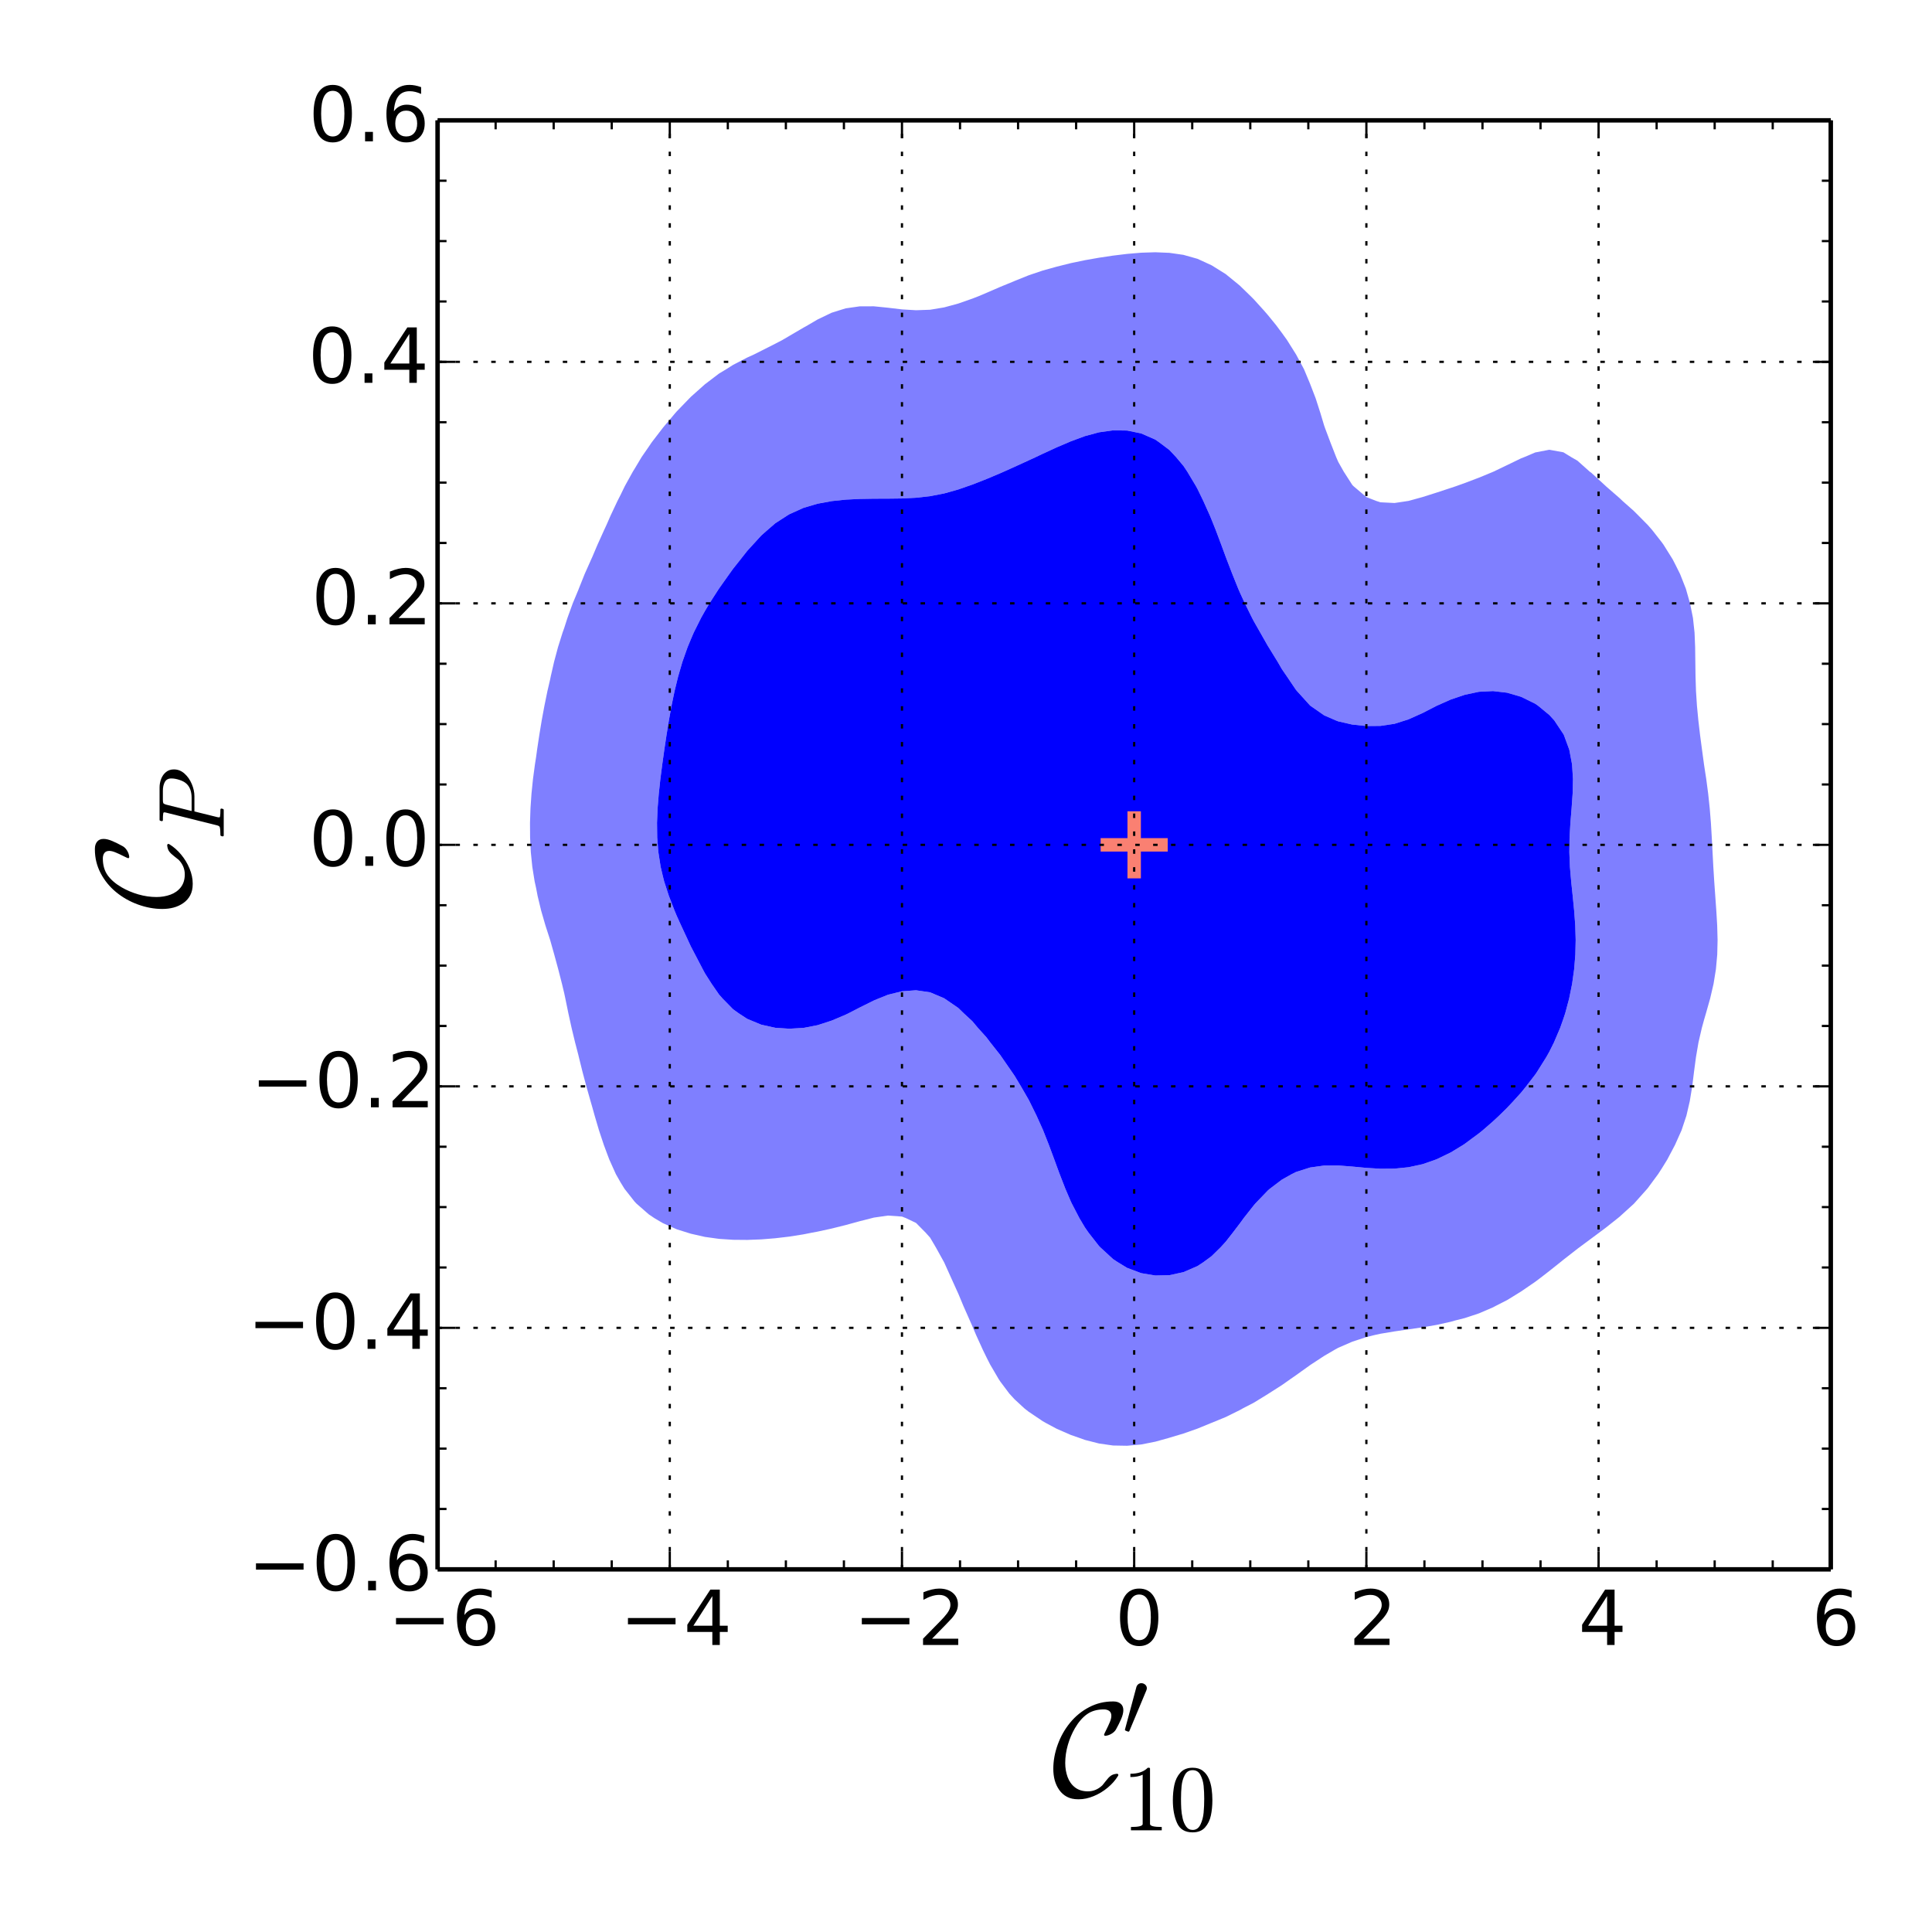 <?xml version="1.0" encoding="utf-8" standalone="no"?>
<!DOCTYPE svg PUBLIC "-//W3C//DTD SVG 1.1//EN"
  "http://www.w3.org/Graphics/SVG/1.1/DTD/svg11.dtd">
<!-- Created with matplotlib (http://matplotlib.org/) -->
<svg height="432pt" version="1.1" viewBox="0 0 432 432" width="432pt" xmlns="http://www.w3.org/2000/svg" xmlns:xlink="http://www.w3.org/1999/xlink">
 <defs>
  <style type="text/css">
*{stroke-linecap:butt;stroke-linejoin:round;}
  </style>
 </defs>
 <g id="figure_1">
  <g id="patch_1">
   <path d="
M0 432
L432 432
L432 0
L0 0
z
" style="fill:#ffffff;"/>
  </g>
  <g id="axes_1">
   <g id="patch_2">
    <path d="
M97.844 350.91
L409.365 350.91
L409.365 26.91
L97.844 26.91
z
" style="fill:#ffffff;"/>
   </g>
   <g id="PathCollection_1">
    <defs>
     <path d="
M97.844 -81.09
L100.991 -81.09
L104.137 -81.09
L107.284 -81.09
L110.431 -81.09
L113.577 -81.09
L116.724 -81.09
L119.871 -81.09
L123.017 -81.09
L126.164 -81.09
L129.311 -81.09
L132.458 -81.09
L135.604 -81.09
L138.751 -81.09
L141.898 -81.09
L145.044 -81.09
L148.191 -81.09
L151.338 -81.09
L154.484 -81.09
L157.631 -81.09
L160.778 -81.09
L163.924 -81.09
L167.071 -81.09
L170.218 -81.09
L173.364 -81.09
L176.511 -81.09
L179.658 -81.09
L182.804 -81.09
L185.951 -81.09
L189.098 -81.09
L192.244 -81.09
L195.391 -81.09
L198.538 -81.09
L201.684 -81.09
L204.831 -81.09
L207.978 -81.09
L211.124 -81.09
L214.271 -81.09
L217.418 -81.09
L220.564 -81.09
L223.711 -81.09
L226.858 -81.09
L230.004 -81.09
L233.151 -81.09
L236.298 -81.09
L239.444 -81.09
L242.591 -81.09
L245.738 -81.09
L248.885 -81.09
L252.031 -81.09
L255.178 -81.09
L258.325 -81.09
L261.471 -81.09
L264.618 -81.09
L267.765 -81.09
L270.911 -81.09
L274.058 -81.09
L277.205 -81.09
L280.351 -81.09
L283.498 -81.09
L286.645 -81.09
L289.791 -81.09
L292.938 -81.09
L296.085 -81.09
L299.231 -81.09
L302.378 -81.09
L305.525 -81.09
L308.671 -81.09
L311.818 -81.09
L314.965 -81.09
L318.111 -81.09
L321.258 -81.09
L324.405 -81.09
L327.551 -81.09
L330.698 -81.09
L333.845 -81.09
L336.991 -81.09
L340.138 -81.09
L343.285 -81.09
L346.431 -81.09
L349.578 -81.09
L352.725 -81.09
L355.872 -81.09
L359.018 -81.09
L362.165 -81.09
L365.312 -81.09
L368.458 -81.09
L371.605 -81.09
L374.752 -81.09
L377.898 -81.09
L381.045 -81.09
L384.192 -81.09
L387.338 -81.09
L390.485 -81.09
L393.632 -81.09
L396.778 -81.09
L399.925 -81.09
L403.072 -81.09
L406.218 -81.09
L409.365 -81.09
L409.365 -84.363
L409.365 -87.635
L409.365 -90.908
L409.365 -94.181
L409.365 -97.454
L409.365 -100.726
L409.365 -103.999
L409.365 -107.272
L409.365 -110.545
L409.365 -113.817
L409.365 -117.09
L409.365 -120.363
L409.365 -123.635
L409.365 -126.908
L409.365 -130.181
L409.365 -133.454
L409.365 -136.726
L409.365 -139.999
L409.365 -143.272
L409.365 -146.545
L409.365 -149.817
L409.365 -153.09
L409.365 -156.363
L409.365 -159.635
L409.365 -162.908
L409.365 -166.181
L409.365 -169.454
L409.365 -172.726
L409.365 -175.999
L409.365 -179.272
L409.365 -182.545
L409.365 -185.817
L409.365 -189.09
L409.365 -192.363
L409.365 -195.635
L409.365 -198.908
L409.365 -202.181
L409.365 -205.454
L409.365 -208.726
L409.365 -211.999
L409.365 -215.272
L409.365 -218.545
L409.365 -221.817
L409.365 -225.09
L409.365 -228.363
L409.365 -231.635
L409.365 -234.908
L409.365 -238.181
L409.365 -241.454
L409.365 -244.726
L409.365 -247.999
L409.365 -251.272
L409.365 -254.545
L409.365 -257.817
L409.365 -261.09
L409.365 -264.363
L409.365 -267.635
L409.365 -270.908
L409.365 -274.181
L409.365 -277.454
L409.365 -280.726
L409.365 -283.999
L409.365 -287.272
L409.365 -290.545
L409.365 -293.817
L409.365 -297.09
L409.365 -300.363
L409.365 -303.635
L409.365 -306.908
L409.365 -310.181
L409.365 -313.454
L409.365 -316.726
L409.365 -319.999
L409.365 -323.272
L409.365 -326.545
L409.365 -329.817
L409.365 -333.09
L409.365 -336.363
L409.365 -339.635
L409.365 -342.908
L409.365 -346.181
L409.365 -349.454
L409.365 -352.726
L409.365 -355.999
L409.365 -359.272
L409.365 -362.545
L409.365 -365.817
L409.365 -369.09
L409.365 -372.363
L409.365 -375.635
L409.365 -378.908
L409.365 -382.181
L409.365 -385.454
L409.365 -388.726
L409.365 -391.999
L409.365 -395.272
L409.365 -398.545
L409.365 -401.817
L409.365 -405.09
L406.218 -405.09
L403.072 -405.09
L399.925 -405.09
L396.778 -405.09
L393.632 -405.09
L390.485 -405.09
L387.338 -405.09
L384.192 -405.09
L381.045 -405.09
L377.898 -405.09
L374.752 -405.09
L371.605 -405.09
L368.458 -405.09
L365.312 -405.09
L362.165 -405.09
L359.018 -405.09
L355.872 -405.09
L352.725 -405.09
L349.578 -405.09
L346.431 -405.09
L343.285 -405.09
L340.138 -405.09
L336.991 -405.09
L333.845 -405.09
L330.698 -405.09
L327.551 -405.09
L324.405 -405.09
L321.258 -405.09
L318.111 -405.09
L314.965 -405.09
L311.818 -405.09
L308.671 -405.09
L305.525 -405.09
L302.378 -405.09
L299.231 -405.09
L296.085 -405.09
L292.938 -405.09
L289.791 -405.09
L286.645 -405.09
L283.498 -405.09
L280.351 -405.09
L277.205 -405.09
L274.058 -405.09
L270.911 -405.09
L267.765 -405.09
L264.618 -405.09
L261.471 -405.09
L258.325 -405.09
L255.178 -405.09
L252.031 -405.09
L248.885 -405.09
L245.738 -405.09
L242.591 -405.09
L239.444 -405.09
L236.298 -405.09
L233.151 -405.09
L230.004 -405.09
L226.858 -405.09
L223.711 -405.09
L220.564 -405.09
L217.418 -405.09
L214.271 -405.09
L211.124 -405.09
L207.978 -405.09
L204.831 -405.09
L201.684 -405.09
L198.538 -405.09
L195.391 -405.09
L192.244 -405.09
L189.098 -405.09
L185.951 -405.09
L182.804 -405.09
L179.658 -405.09
L176.511 -405.09
L173.364 -405.09
L170.218 -405.09
L167.071 -405.09
L163.924 -405.09
L160.778 -405.09
L157.631 -405.09
L154.484 -405.09
L151.338 -405.09
L148.191 -405.09
L145.044 -405.09
L141.898 -405.09
L138.751 -405.09
L135.604 -405.09
L132.458 -405.09
L129.311 -405.09
L126.164 -405.09
L123.017 -405.09
L119.871 -405.09
L116.724 -405.09
L113.577 -405.09
L110.431 -405.09
L107.284 -405.09
L104.137 -405.09
L100.991 -405.09
L97.844 -405.09
L97.844 -401.817
L97.844 -398.545
L97.844 -395.272
L97.844 -391.999
L97.844 -388.726
L97.844 -385.454
L97.844 -382.181
L97.844 -378.908
L97.844 -375.635
L97.844 -372.363
L97.844 -369.09
L97.844 -365.817
L97.844 -362.545
L97.844 -359.272
L97.844 -355.999
L97.844 -352.726
L97.844 -349.454
L97.844 -346.181
L97.844 -342.908
L97.844 -339.635
L97.844 -336.363
L97.844 -333.09
L97.844 -329.817
L97.844 -326.545
L97.844 -323.272
L97.844 -319.999
L97.844 -316.726
L97.844 -313.454
L97.844 -310.181
L97.844 -306.908
L97.844 -303.635
L97.844 -300.363
L97.844 -297.09
L97.844 -293.817
L97.844 -290.545
L97.844 -287.272
L97.844 -283.999
L97.844 -280.726
L97.844 -277.454
L97.844 -274.181
L97.844 -270.908
L97.844 -267.635
L97.844 -264.363
L97.844 -261.09
L97.844 -257.817
L97.844 -254.545
L97.844 -251.272
L97.844 -247.999
L97.844 -244.726
L97.844 -241.454
L97.844 -238.181
L97.844 -234.908
L97.844 -231.635
L97.844 -228.363
L97.844 -225.09
L97.844 -221.817
L97.844 -218.545
L97.844 -215.272
L97.844 -211.999
L97.844 -208.726
L97.844 -205.454
L97.844 -202.181
L97.844 -198.908
L97.844 -195.635
L97.844 -192.363
L97.844 -189.09
L97.844 -185.817
L97.844 -182.545
L97.844 -179.272
L97.844 -175.999
L97.844 -172.726
L97.844 -169.454
L97.844 -166.181
L97.844 -162.908
L97.844 -159.635
L97.844 -156.363
L97.844 -153.09
L97.844 -149.817
L97.844 -146.545
L97.844 -143.272
L97.844 -139.999
L97.844 -136.726
L97.844 -133.454
L97.844 -130.181
L97.844 -126.908
L97.844 -123.635
L97.844 -120.363
L97.844 -117.09
L97.844 -113.817
L97.844 -110.545
L97.844 -107.272
L97.844 -103.999
L97.844 -100.726
L97.844 -97.454
L97.844 -94.181
L97.844 -90.908
L97.844 -87.635
L97.844 -84.363
L97.844 -81.09
M242.591 -110.033
L241.166 -110.545
L239.444 -111.14
L236.298 -112.514
L233.864 -113.817
L233.151 -114.223
L230.004 -116.34
L229.049 -117.09
L226.858 -119.116
L225.709 -120.363
L223.711 -123.023
L223.303 -123.635
L221.39 -126.908
L220.564 -128.537
L219.764 -130.181
L218.273 -133.454
L217.418 -135.461
L216.862 -136.726
L215.415 -139.999
L214.271 -142.751
L214.03 -143.272
L212.552 -146.545
L211.124 -149.715
L211.067 -149.817
L209.254 -153.09
L207.978 -155.256
L206.989 -156.363
L204.831 -158.549
L202.548 -159.635
L201.684 -159.973
L198.538 -160.196
L195.391 -159.741
L194.987 -159.635
L192.244 -158.938
L189.098 -158.077
L185.951 -157.291
L182.804 -156.605
L181.504 -156.363
L179.658 -155.996
L176.511 -155.497
L173.364 -155.125
L170.218 -154.869
L167.071 -154.751
L163.924 -154.778
L160.778 -154.987
L157.631 -155.423
L154.484 -156.138
L153.761 -156.363
L151.338 -157.122
L148.191 -158.517
L146.305 -159.635
L145.044 -160.487
L142.278 -162.908
L141.898 -163.314
L139.641 -166.181
L138.751 -167.628
L137.714 -169.454
L136.241 -172.726
L135.604 -174.417
L135.016 -175.999
L133.93 -179.272
L132.964 -182.545
L132.458 -184.367
L132.038 -185.817
L131.113 -189.09
L130.241 -192.363
L129.431 -195.635
L129.311 -196.145
L128.593 -198.908
L127.804 -202.181
L127.083 -205.454
L126.413 -208.726
L126.164 -209.905
L125.663 -211.999
L124.824 -215.272
L123.936 -218.545
L123.017 -221.801
L123.012 -221.817
L121.955 -225.09
L121.008 -228.363
L120.218 -231.635
L119.871 -233.441
L119.548 -234.908
L119.024 -238.181
L118.691 -241.454
L118.53 -244.726
L118.509 -247.999
L118.617 -251.272
L118.843 -254.545
L119.177 -257.817
L119.616 -261.09
L119.871 -262.714
L120.094 -264.363
L120.588 -267.635
L121.126 -270.908
L121.733 -274.181
L122.401 -277.454
L123.017 -280.102
L123.142 -280.726
L123.89 -283.999
L124.765 -287.272
L125.792 -290.545
L126.164 -291.585
L126.879 -293.817
L128.067 -297.09
L129.311 -300.076
L129.421 -300.363
L130.727 -303.635
L132.186 -306.908
L132.458 -307.507
L133.592 -310.181
L135.071 -313.454
L135.604 -314.603
L136.533 -316.726
L138.076 -319.999
L138.751 -321.318
L139.696 -323.272
L141.508 -326.545
L141.898 -327.176
L143.478 -329.817
L145.044 -332.086
L145.725 -333.09
L148.191 -336.304
L148.237 -336.363
L150.992 -339.635
L151.338 -340.025
L154.126 -342.908
L154.484 -343.273
L157.631 -346.08
L157.766 -346.181
L160.778 -348.473
L162.404 -349.454
L163.924 -350.413
L167.071 -352.049
L168.566 -352.726
L170.218 -353.557
L173.364 -355.149
L174.987 -355.999
L176.511 -356.892
L179.658 -358.738
L180.614 -359.272
L182.804 -360.558
L185.951 -362.069
L187.461 -362.545
L189.098 -363.051
L192.244 -363.502
L195.391 -363.509
L198.538 -363.194
L201.684 -362.819
L204.831 -362.631
L207.978 -362.741
L211.124 -363.268
L214.271 -364.126
L217.418 -365.226
L218.921 -365.817
L220.564 -366.511
L223.711 -367.874
L226.679 -369.09
L226.858 -369.169
L230.004 -370.438
L233.151 -371.504
L236.245 -372.363
L236.298 -372.378
L239.444 -373.163
L242.591 -373.819
L245.738 -374.373
L248.885 -374.845
L252.031 -375.228
L255.178 -375.494
L258.325 -375.595
L261.471 -375.464
L264.618 -375.013
L267.765 -374.127
L270.911 -372.682
L271.424 -372.363
L274.058 -370.721
L276.064 -369.09
L277.205 -368.155
L279.607 -365.817
L280.351 -365.076
L282.642 -362.545
L283.498 -361.558
L285.357 -359.272
L286.645 -357.544
L287.76 -355.999
L289.791 -352.763
L289.814 -352.726
L291.571 -349.454
L292.937 -346.181
L292.938 -346.178
L294.194 -342.908
L295.246 -339.635
L296.085 -336.839
L296.251 -336.363
L297.479 -333.09
L298.759 -329.817
L299.231 -328.729
L300.463 -326.545
L302.378 -323.564
L302.668 -323.272
L305.525 -320.852
L307.7 -319.999
L308.671 -319.686
L311.818 -319.527
L314.965 -319.999
L314.965 -319.999
L318.111 -320.865
L321.258 -321.865
L324.405 -322.902
L325.52 -323.272
L327.551 -324.002
L330.698 -325.194
L333.845 -326.495
L333.961 -326.545
L336.991 -327.999
L340.138 -329.522
L340.903 -329.817
L343.285 -330.83
L346.431 -331.435
L349.578 -330.865
L351.281 -329.817
L352.725 -328.986
L355.457 -326.545
L355.872 -326.239
L359.018 -323.347
L359.091 -323.272
L362.165 -320.599
L362.789 -319.999
L365.312 -317.765
L366.352 -316.726
L368.458 -314.598
L369.456 -313.454
L371.605 -310.709
L371.981 -310.181
L374.025 -306.908
L374.752 -305.488
L375.674 -303.635
L376.964 -300.363
L377.892 -297.09
L377.898 -297.06
L378.551 -293.817
L378.906 -290.545
L379.039 -287.272
L379.08 -283.999
L379.124 -280.726
L379.23 -277.454
L379.443 -274.181
L379.757 -270.908
L380.141 -267.635
L380.574 -264.363
L381.019 -261.09
L381.045 -260.893
L381.519 -257.817
L381.951 -254.545
L382.297 -251.272
L382.562 -247.999
L382.758 -244.726
L382.931 -241.454
L383.103 -238.181
L383.306 -234.908
L383.539 -231.635
L383.771 -228.363
L383.967 -225.09
L384.056 -221.817
L383.978 -218.545
L383.683 -215.272
L383.152 -211.999
L382.391 -208.726
L381.466 -205.454
L381.045 -204.01
L380.541 -202.181
L379.784 -198.908
L379.224 -195.635
L378.79 -192.363
L378.385 -189.09
L377.898 -186.146
L377.847 -185.817
L377.09 -182.545
L376 -179.272
L374.752 -176.479
L374.537 -175.999
L372.809 -172.726
L371.605 -170.771
L370.751 -169.454
L368.458 -166.35
L368.323 -166.181
L365.401 -162.908
L365.312 -162.815
L362.165 -159.958
L361.772 -159.635
L359.018 -157.454
L357.559 -156.363
L355.872 -155.105
L353.149 -153.09
L352.725 -152.771
L349.578 -150.315
L348.963 -149.817
L346.431 -147.8
L344.812 -146.545
L343.285 -145.39
L340.197 -143.272
L340.138 -143.232
L336.991 -141.295
L334.445 -139.999
L333.845 -139.68
L330.698 -138.328
L327.551 -137.284
L325.344 -136.726
L324.405 -136.457
L321.258 -135.755
L318.111 -135.211
L314.965 -134.754
L311.818 -134.293
L308.671 -133.77
L307.243 -133.454
L305.525 -133.031
L302.378 -131.995
L299.231 -130.63
L298.419 -130.181
L296.085 -128.818
L293.168 -126.908
L292.938 -126.752
L289.791 -124.498
L288.545 -123.635
L286.645 -122.294
L283.618 -120.363
L283.498 -120.283
L280.351 -118.352
L277.909 -117.09
L277.205 -116.693
L274.058 -115.139
L270.911 -113.848
L270.826 -113.817
L267.765 -112.56
L264.618 -111.456
L261.574 -110.545
L261.471 -110.509
L258.325 -109.633
L255.178 -109.012
L252.031 -108.726
L248.885 -108.781
L245.738 -109.231
L242.591 -110.033" id="C0_0_f05e901096"/>
    </defs>
    <g clip-path="url(#p6105b2105a)">
     <use style="fill:#ffffff;" x="0.0" xlink:href="#C0_0_f05e901096" y="432.0"/>
    </g>
   </g>
   <g id="PathCollection_2">
    <defs>
     <path d="
M242.591 -110.033
L245.738 -109.231
L248.885 -108.781
L252.031 -108.726
L255.178 -109.012
L258.325 -109.633
L261.471 -110.509
L261.574 -110.545
L264.618 -111.456
L267.765 -112.56
L270.826 -113.817
L270.911 -113.848
L274.058 -115.139
L277.205 -116.693
L277.909 -117.09
L280.351 -118.352
L283.498 -120.283
L283.618 -120.363
L286.645 -122.294
L288.545 -123.635
L289.791 -124.498
L292.938 -126.752
L293.168 -126.908
L296.085 -128.818
L298.419 -130.181
L299.231 -130.63
L302.378 -131.995
L305.525 -133.031
L307.243 -133.454
L308.671 -133.77
L311.818 -134.293
L314.965 -134.754
L318.111 -135.211
L321.258 -135.755
L324.405 -136.457
L325.344 -136.726
L327.551 -137.284
L330.698 -138.328
L333.845 -139.68
L334.445 -139.999
L336.991 -141.295
L340.138 -143.232
L340.197 -143.272
L343.285 -145.39
L344.812 -146.545
L346.431 -147.8
L348.963 -149.817
L349.578 -150.315
L352.725 -152.771
L353.149 -153.09
L355.872 -155.105
L357.559 -156.363
L359.018 -157.454
L361.772 -159.635
L362.165 -159.958
L365.312 -162.815
L365.401 -162.908
L368.323 -166.181
L368.458 -166.35
L370.751 -169.454
L371.605 -170.771
L372.809 -172.726
L374.537 -175.999
L374.752 -176.479
L376 -179.272
L377.09 -182.545
L377.847 -185.817
L377.898 -186.146
L378.385 -189.09
L378.79 -192.363
L379.224 -195.635
L379.784 -198.908
L380.541 -202.181
L381.045 -204.01
L381.466 -205.454
L382.391 -208.726
L383.152 -211.999
L383.683 -215.272
L383.978 -218.545
L384.056 -221.817
L383.967 -225.09
L383.771 -228.363
L383.539 -231.635
L383.306 -234.908
L383.103 -238.181
L382.931 -241.454
L382.758 -244.726
L382.562 -247.999
L382.297 -251.272
L381.951 -254.545
L381.519 -257.817
L381.045 -260.893
L381.019 -261.09
L380.574 -264.363
L380.141 -267.635
L379.757 -270.908
L379.443 -274.181
L379.23 -277.454
L379.124 -280.726
L379.08 -283.999
L379.039 -287.272
L378.906 -290.545
L378.551 -293.817
L377.898 -297.06
L377.892 -297.09
L376.964 -300.363
L375.674 -303.635
L374.752 -305.488
L374.025 -306.908
L371.981 -310.181
L371.605 -310.709
L369.456 -313.454
L368.458 -314.598
L366.352 -316.726
L365.312 -317.765
L362.789 -319.999
L362.165 -320.599
L359.091 -323.272
L359.018 -323.347
L355.872 -326.239
L355.457 -326.545
L352.725 -328.986
L351.281 -329.817
L349.578 -330.865
L346.431 -331.435
L343.285 -330.83
L340.903 -329.817
L340.138 -329.522
L336.991 -327.999
L333.961 -326.545
L333.845 -326.495
L330.698 -325.194
L327.551 -324.002
L325.52 -323.272
L324.405 -322.902
L321.258 -321.865
L318.111 -320.865
L314.965 -319.999
L314.965 -319.999
L311.818 -319.527
L308.671 -319.686
L307.7 -319.999
L305.525 -320.852
L302.668 -323.272
L302.378 -323.564
L300.463 -326.545
L299.231 -328.729
L298.759 -329.817
L297.479 -333.09
L296.251 -336.363
L296.085 -336.839
L295.246 -339.635
L294.194 -342.908
L292.938 -346.178
L292.937 -346.181
L291.571 -349.454
L289.814 -352.726
L289.791 -352.763
L287.76 -355.999
L286.645 -357.544
L285.357 -359.272
L283.498 -361.558
L282.642 -362.545
L280.351 -365.076
L279.607 -365.817
L277.205 -368.155
L276.064 -369.09
L274.058 -370.721
L271.424 -372.363
L270.911 -372.682
L267.765 -374.127
L264.618 -375.013
L261.471 -375.464
L258.325 -375.595
L255.178 -375.494
L252.031 -375.228
L248.885 -374.845
L245.738 -374.373
L242.591 -373.819
L239.444 -373.163
L236.298 -372.378
L236.245 -372.363
L233.151 -371.504
L230.004 -370.438
L226.858 -369.169
L226.679 -369.09
L223.711 -367.874
L220.564 -366.511
L218.921 -365.817
L217.418 -365.226
L214.271 -364.126
L211.124 -363.268
L207.978 -362.741
L204.831 -362.631
L201.684 -362.819
L198.538 -363.194
L195.391 -363.509
L192.244 -363.502
L189.098 -363.051
L187.461 -362.545
L185.951 -362.069
L182.804 -360.558
L180.614 -359.272
L179.658 -358.738
L176.511 -356.892
L174.987 -355.999
L173.364 -355.149
L170.218 -353.557
L168.566 -352.726
L167.071 -352.049
L163.924 -350.413
L162.404 -349.454
L160.778 -348.473
L157.766 -346.181
L157.631 -346.08
L154.484 -343.273
L154.126 -342.908
L151.338 -340.025
L150.992 -339.635
L148.237 -336.363
L148.191 -336.304
L145.725 -333.09
L145.044 -332.086
L143.478 -329.817
L141.898 -327.176
L141.508 -326.545
L139.696 -323.272
L138.751 -321.318
L138.076 -319.999
L136.533 -316.726
L135.604 -314.603
L135.071 -313.454
L133.592 -310.181
L132.458 -307.507
L132.186 -306.908
L130.727 -303.635
L129.421 -300.363
L129.311 -300.076
L128.067 -297.09
L126.879 -293.817
L126.164 -291.585
L125.792 -290.545
L124.765 -287.272
L123.89 -283.999
L123.142 -280.726
L123.017 -280.102
L122.401 -277.454
L121.733 -274.181
L121.126 -270.908
L120.588 -267.635
L120.094 -264.363
L119.871 -262.714
L119.616 -261.09
L119.177 -257.817
L118.843 -254.545
L118.617 -251.272
L118.509 -247.999
L118.53 -244.726
L118.691 -241.454
L119.024 -238.181
L119.548 -234.908
L119.871 -233.441
L120.218 -231.635
L121.008 -228.363
L121.955 -225.09
L123.012 -221.817
L123.017 -221.801
L123.936 -218.545
L124.824 -215.272
L125.663 -211.999
L126.164 -209.905
L126.413 -208.726
L127.083 -205.454
L127.804 -202.181
L128.593 -198.908
L129.311 -196.145
L129.431 -195.635
L130.241 -192.363
L131.113 -189.09
L132.038 -185.817
L132.458 -184.367
L132.964 -182.545
L133.93 -179.272
L135.016 -175.999
L135.604 -174.417
L136.241 -172.726
L137.714 -169.454
L138.751 -167.628
L139.641 -166.181
L141.898 -163.314
L142.278 -162.908
L145.044 -160.487
L146.305 -159.635
L148.191 -158.517
L151.338 -157.122
L153.761 -156.363
L154.484 -156.138
L157.631 -155.423
L160.778 -154.987
L163.924 -154.778
L167.071 -154.751
L170.218 -154.869
L173.364 -155.125
L176.511 -155.497
L179.658 -155.996
L181.504 -156.363
L182.804 -156.605
L185.951 -157.291
L189.098 -158.077
L192.244 -158.938
L194.987 -159.635
L195.391 -159.741
L198.538 -160.196
L201.684 -159.973
L202.548 -159.635
L204.831 -158.549
L206.989 -156.363
L207.978 -155.256
L209.254 -153.09
L211.067 -149.817
L211.124 -149.715
L212.552 -146.545
L214.03 -143.272
L214.271 -142.751
L215.415 -139.999
L216.862 -136.726
L217.418 -135.461
L218.273 -133.454
L219.764 -130.181
L220.564 -128.537
L221.39 -126.908
L223.303 -123.635
L223.711 -123.023
L225.709 -120.363
L226.858 -119.116
L229.049 -117.09
L230.004 -116.34
L233.151 -114.223
L233.864 -113.817
L236.298 -112.514
L239.444 -111.14
L241.166 -110.545
L242.591 -110.033
M252.031 -148.498
L249.865 -149.817
L248.885 -150.467
L246.036 -153.09
L245.738 -153.394
L243.413 -156.363
L242.591 -157.546
L241.349 -159.635
L239.651 -162.908
L239.444 -163.345
L238.224 -166.181
L236.952 -169.454
L236.298 -171.221
L235.749 -172.726
L234.532 -175.999
L233.24 -179.272
L233.151 -179.481
L231.771 -182.545
L230.16 -185.817
L230.004 -186.114
L228.289 -189.09
L226.858 -191.464
L226.241 -192.363
L223.977 -195.635
L223.711 -196.03
L221.436 -198.908
L220.564 -200.067
L218.653 -202.181
L217.418 -203.657
L215.471 -205.454
L214.271 -206.624
L211.2 -208.726
L211.124 -208.781
L207.978 -210.114
L204.831 -210.572
L201.684 -210.349
L198.538 -209.565
L196.453 -208.726
L195.391 -208.286
L192.244 -206.724
L189.777 -205.454
L189.098 -205.122
L185.951 -203.788
L182.804 -202.767
L179.768 -202.181
L179.658 -202.162
L176.511 -201.978
L173.364 -202.181
L173.364 -202.181
L170.218 -202.881
L167.071 -204.187
L165.133 -205.454
L163.924 -206.328
L161.575 -208.726
L160.778 -209.629
L159.138 -211.999
L157.631 -214.365
L157.146 -215.272
L155.437 -218.545
L154.484 -220.367
L153.813 -221.817
L152.289 -225.09
L151.338 -227.183
L150.844 -228.363
L149.577 -231.635
L148.512 -234.908
L148.191 -236.192
L147.723 -238.181
L147.214 -241.454
L146.953 -244.726
L146.911 -247.999
L147.043 -251.272
L147.31 -254.545
L147.662 -257.817
L148.084 -261.09
L148.191 -261.831
L148.543 -264.363
L149.036 -267.635
L149.565 -270.908
L150.154 -274.181
L150.833 -277.454
L151.338 -279.518
L151.633 -280.726
L152.586 -283.999
L153.741 -287.272
L154.484 -289.059
L155.119 -290.545
L156.753 -293.817
L157.631 -295.378
L158.643 -297.09
L160.752 -300.363
L160.778 -300.401
L163.072 -303.635
L163.924 -304.822
L165.58 -306.908
L167.071 -308.806
L168.326 -310.181
L170.218 -312.253
L171.574 -313.454
L173.364 -314.999
L176.035 -316.726
L176.511 -317.018
L179.658 -318.437
L182.804 -319.367
L185.951 -319.945
L186.433 -319.999
L189.098 -320.279
L192.244 -320.435
L195.391 -320.489
L198.538 -320.498
L201.684 -320.538
L204.831 -320.701
L207.978 -321.057
L211.124 -321.664
L214.271 -322.548
L216.341 -323.272
L217.418 -323.643
L220.564 -324.879
L223.711 -326.205
L224.479 -326.545
L226.858 -327.613
L230.004 -329.054
L231.658 -329.817
L233.151 -330.524
L236.298 -331.976
L238.917 -333.09
L239.444 -333.318
L242.591 -334.483
L245.738 -335.332
L248.885 -335.771
L252.031 -335.728
L255.178 -335.083
L258.325 -333.706
L259.209 -333.09
L261.471 -331.382
L262.945 -329.817
L264.618 -327.821
L265.474 -326.545
L267.434 -323.272
L267.765 -322.664
L269.058 -319.999
L270.528 -316.726
L270.911 -315.802
L271.851 -313.454
L273.081 -310.181
L274.058 -307.531
L274.292 -306.908
L275.554 -303.635
L276.871 -300.363
L277.205 -299.59
L278.354 -297.09
L279.971 -293.817
L280.351 -293.092
L281.801 -290.545
L283.498 -287.559
L283.681 -287.272
L285.694 -283.999
L286.645 -282.361
L287.765 -280.726
L289.791 -277.729
L290.03 -277.454
L292.938 -274.242
L293.017 -274.181
L296.085 -272.043
L298.7 -270.908
L299.231 -270.703
L302.378 -269.984
L305.525 -269.658
L308.671 -269.686
L311.818 -270.156
L314.19 -270.908
L314.965 -271.158
L318.111 -272.569
L321.243 -274.181
L321.258 -274.188
L324.405 -275.585
L327.551 -276.651
L330.698 -277.315
L333.464 -277.454
L333.845 -277.472
L334.008 -277.454
L336.991 -277.106
L340.138 -276.186
L343.285 -274.636
L343.937 -274.181
L346.431 -272.129
L347.545 -270.908
L349.578 -267.847
L349.692 -267.635
L350.895 -264.363
L351.513 -261.09
L351.721 -257.817
L351.643 -254.545
L351.413 -251.272
L351.146 -247.999
L350.956 -244.726
L350.91 -241.454
L351.038 -238.181
L351.317 -234.908
L351.66 -231.635
L351.984 -228.363
L352.228 -225.09
L352.325 -221.817
L352.249 -218.545
L351.982 -215.272
L351.526 -211.999
L350.865 -208.726
L349.99 -205.454
L349.578 -204.213
L348.862 -202.181
L347.468 -198.908
L346.431 -196.83
L345.759 -195.635
L343.707 -192.363
L343.285 -191.737
L341.248 -189.09
L340.138 -187.717
L338.421 -185.817
L336.991 -184.297
L335.21 -182.545
L333.845 -181.274
L331.546 -179.272
L330.698 -178.589
L327.551 -176.26
L327.167 -175.999
L324.405 -174.318
L321.258 -172.799
L321.069 -172.726
L318.111 -171.69
L314.965 -171.007
L311.818 -170.69
L308.671 -170.665
L305.525 -170.859
L302.378 -171.154
L299.231 -171.399
L296.085 -171.381
L292.938 -170.943
L289.791 -169.943
L288.816 -169.454
L286.645 -168.239
L283.923 -166.181
L283.498 -165.809
L280.704 -162.908
L280.351 -162.486
L278.101 -159.635
L277.205 -158.409
L275.645 -156.363
L274.058 -154.336
L272.917 -153.09
L270.911 -151.122
L269.143 -149.817
L267.765 -148.908
L264.618 -147.544
L261.471 -146.862
L258.325 -146.795
L255.178 -147.32
L252.031 -148.498" id="C1_0_9a8ae18200"/>
    </defs>
    <g clip-path="url(#p6105b2105a)">
     <use style="fill:#0000ff;fill-opacity:0.5;" x="0.0" xlink:href="#C1_0_9a8ae18200" y="432.0"/>
    </g>
   </g>
   <g id="PathCollection_3">
    <defs>
     <path d="
M252.031 -148.498
L255.178 -147.32
L258.325 -146.795
L261.471 -146.862
L264.618 -147.544
L267.765 -148.908
L269.143 -149.817
L270.911 -151.122
L272.917 -153.09
L274.058 -154.336
L275.645 -156.363
L277.205 -158.409
L278.101 -159.635
L280.351 -162.486
L280.704 -162.908
L283.498 -165.809
L283.923 -166.181
L286.645 -168.239
L288.816 -169.454
L289.791 -169.943
L292.938 -170.943
L296.085 -171.381
L299.231 -171.399
L302.378 -171.154
L305.525 -170.859
L308.671 -170.665
L311.818 -170.69
L314.965 -171.007
L318.111 -171.69
L321.069 -172.726
L321.258 -172.799
L324.405 -174.318
L327.167 -175.999
L327.551 -176.26
L330.698 -178.589
L331.546 -179.272
L333.845 -181.274
L335.21 -182.545
L336.991 -184.297
L338.421 -185.817
L340.138 -187.717
L341.248 -189.09
L343.285 -191.737
L343.707 -192.363
L345.759 -195.635
L346.431 -196.83
L347.468 -198.908
L348.862 -202.181
L349.578 -204.213
L349.99 -205.454
L350.865 -208.726
L351.526 -211.999
L351.982 -215.272
L352.249 -218.545
L352.325 -221.817
L352.228 -225.09
L351.984 -228.363
L351.66 -231.635
L351.317 -234.908
L351.038 -238.181
L350.91 -241.454
L350.956 -244.726
L351.146 -247.999
L351.413 -251.272
L351.643 -254.545
L351.721 -257.817
L351.513 -261.09
L350.895 -264.363
L349.692 -267.635
L349.578 -267.847
L347.545 -270.908
L346.431 -272.129
L343.937 -274.181
L343.285 -274.636
L340.138 -276.186
L336.991 -277.106
L334.008 -277.454
L333.845 -277.472
L333.464 -277.454
L330.698 -277.315
L327.551 -276.651
L324.405 -275.585
L321.258 -274.188
L321.243 -274.181
L318.111 -272.569
L314.965 -271.158
L314.19 -270.908
L311.818 -270.156
L308.671 -269.686
L305.525 -269.658
L302.378 -269.984
L299.231 -270.703
L298.7 -270.908
L296.085 -272.043
L293.017 -274.181
L292.938 -274.242
L290.03 -277.454
L289.791 -277.729
L287.765 -280.726
L286.645 -282.361
L285.694 -283.999
L283.681 -287.272
L283.498 -287.559
L281.801 -290.545
L280.351 -293.092
L279.971 -293.817
L278.354 -297.09
L277.205 -299.59
L276.871 -300.363
L275.554 -303.635
L274.292 -306.908
L274.058 -307.531
L273.081 -310.181
L271.851 -313.454
L270.911 -315.802
L270.528 -316.726
L269.058 -319.999
L267.765 -322.664
L267.434 -323.272
L265.474 -326.545
L264.618 -327.821
L262.945 -329.817
L261.471 -331.382
L259.209 -333.09
L258.325 -333.706
L255.178 -335.083
L252.031 -335.728
L248.885 -335.771
L245.738 -335.332
L242.591 -334.483
L239.444 -333.318
L238.917 -333.09
L236.298 -331.976
L233.151 -330.524
L231.658 -329.817
L230.004 -329.054
L226.858 -327.613
L224.479 -326.545
L223.711 -326.205
L220.564 -324.879
L217.418 -323.643
L216.341 -323.272
L214.271 -322.548
L211.124 -321.664
L207.978 -321.057
L204.831 -320.701
L201.684 -320.538
L198.538 -320.498
L195.391 -320.489
L192.244 -320.435
L189.098 -320.279
L186.433 -319.999
L185.951 -319.945
L182.804 -319.367
L179.658 -318.437
L176.511 -317.018
L176.035 -316.726
L173.364 -314.999
L171.574 -313.454
L170.218 -312.253
L168.326 -310.181
L167.071 -308.806
L165.58 -306.908
L163.924 -304.822
L163.072 -303.635
L160.778 -300.401
L160.752 -300.363
L158.643 -297.09
L157.631 -295.378
L156.753 -293.817
L155.119 -290.545
L154.484 -289.059
L153.741 -287.272
L152.586 -283.999
L151.633 -280.726
L151.338 -279.518
L150.833 -277.454
L150.154 -274.181
L149.565 -270.908
L149.036 -267.635
L148.543 -264.363
L148.191 -261.831
L148.084 -261.09
L147.662 -257.817
L147.31 -254.545
L147.043 -251.272
L146.911 -247.999
L146.953 -244.726
L147.214 -241.454
L147.723 -238.181
L148.191 -236.192
L148.512 -234.908
L149.577 -231.635
L150.844 -228.363
L151.338 -227.183
L152.289 -225.09
L153.813 -221.817
L154.484 -220.367
L155.437 -218.545
L157.146 -215.272
L157.631 -214.365
L159.138 -211.999
L160.778 -209.629
L161.575 -208.726
L163.924 -206.328
L165.133 -205.454
L167.071 -204.187
L170.218 -202.881
L173.364 -202.181
L173.364 -202.181
L176.511 -201.978
L179.658 -202.162
L179.768 -202.181
L182.804 -202.767
L185.951 -203.788
L189.098 -205.122
L189.777 -205.454
L192.244 -206.724
L195.391 -208.286
L196.453 -208.726
L198.538 -209.565
L201.684 -210.349
L204.831 -210.572
L207.978 -210.114
L211.124 -208.781
L211.2 -208.726
L214.271 -206.624
L215.471 -205.454
L217.418 -203.657
L218.653 -202.181
L220.564 -200.067
L221.436 -198.908
L223.711 -196.03
L223.977 -195.635
L226.241 -192.363
L226.858 -191.464
L228.289 -189.09
L230.004 -186.114
L230.16 -185.817
L231.771 -182.545
L233.151 -179.481
L233.24 -179.272
L234.532 -175.999
L235.749 -172.726
L236.298 -171.221
L236.952 -169.454
L238.224 -166.181
L239.444 -163.345
L239.651 -162.908
L241.349 -159.635
L242.591 -157.546
L243.413 -156.363
L245.738 -153.394
L246.036 -153.09
L248.885 -150.467
L249.865 -149.817
L252.031 -148.498" id="C2_0_d8fa2f4ec3"/>
    </defs>
    <g clip-path="url(#p6105b2105a)">
     <use style="fill:#0000ff;" x="0.0" xlink:href="#C2_0_d8fa2f4ec3" y="432.0"/>
    </g>
   </g>
   <g id="line2d_1">
    <path clip-path="url(#p6105b2105a)" d="
M253.605 188.91" style="fill:none;stroke:#fa8072;stroke-linecap:square;"/>
    <defs>
     <path d="
M-7.5 0
L7.5 0
M0 7.5
L0 -7.5" id="m415119b0dc" style="stroke:#fa8072;stroke-width:3;"/>
    </defs>
    <g clip-path="url(#p6105b2105a)">
     <use style="fill:#fa8072;stroke:#fa8072;stroke-width:3;" x="253.605" xlink:href="#m415119b0dc" y="188.91"/>
    </g>
   </g>
   <g id="matplotlib.axis_1">
    <g id="xtick_1">
     <g id="line2d_2">
      <path clip-path="url(#p6105b2105a)" d="
M97.844 350.91
L97.844 26.91" style="fill:none;stroke:#000000;stroke-dasharray:1,3;stroke-dashoffset:0.0;stroke-width:0.5;"/>
     </g>
     <g id="line2d_3">
      <defs>
       <path d="
M0 0
L0 -4" id="m93b0483c22" style="stroke:#000000;stroke-width:0.5;"/>
      </defs>
      <g>
       <use style="stroke:#000000;stroke-width:0.5;" x="97.844" xlink:href="#m93b0483c22" y="350.91"/>
      </g>
     </g>
     <g id="line2d_4">
      <defs>
       <path d="
M0 0
L0 4" id="m741efc42ff" style="stroke:#000000;stroke-width:0.5;"/>
      </defs>
      <g>
       <use style="stroke:#000000;stroke-width:0.5;" x="97.844" xlink:href="#m741efc42ff" y="26.91"/>
      </g>
     </g>
     <g id="text_1">
      <!-- −6 -->
      <defs>
       <path d="
M33.016 40.375
Q26.375 40.375 22.484 35.828
Q18.609 31.297 18.609 23.391
Q18.609 15.531 22.484 10.953
Q26.375 6.391 33.016 6.391
Q39.656 6.391 43.531 10.953
Q47.406 15.531 47.406 23.391
Q47.406 31.297 43.531 35.828
Q39.656 40.375 33.016 40.375
M52.594 71.297
L52.594 62.312
Q48.875 64.062 45.094 64.984
Q41.312 65.922 37.594 65.922
Q27.828 65.922 22.672 59.328
Q17.531 52.734 16.797 39.406
Q19.672 43.656 24.016 45.922
Q28.375 48.188 33.594 48.188
Q44.578 48.188 50.953 41.516
Q57.328 34.859 57.328 23.391
Q57.328 12.156 50.688 5.359
Q44.047 -1.422 33.016 -1.422
Q20.359 -1.422 13.672 8.266
Q6.984 17.969 6.984 36.375
Q6.984 53.656 15.188 63.938
Q23.391 74.219 37.203 74.219
Q40.922 74.219 44.703 73.484
Q48.484 72.75 52.594 71.297" id="DejaVuSans-36"/>
       <path d="
M10.594 35.5
L73.188 35.5
L73.188 27.203
L10.594 27.203
z
" id="DejaVuSans-2212"/>
      </defs>
      <g transform="translate(86.749 367.827)scale(0.17 -0.17)">
       <use xlink:href="#DejaVuSans-2212"/>
       <use x="83.789" xlink:href="#DejaVuSans-36"/>
      </g>
     </g>
    </g>
    <g id="xtick_2">
     <g id="line2d_5">
      <path clip-path="url(#p6105b2105a)" d="
M149.764 350.91
L149.764 26.91" style="fill:none;stroke:#000000;stroke-dasharray:1,3;stroke-dashoffset:0.0;stroke-width:0.5;"/>
     </g>
     <g id="line2d_6">
      <g>
       <use style="stroke:#000000;stroke-width:0.5;" x="149.764" xlink:href="#m93b0483c22" y="350.91"/>
      </g>
     </g>
     <g id="line2d_7">
      <g>
       <use style="stroke:#000000;stroke-width:0.5;" x="149.764" xlink:href="#m741efc42ff" y="26.91"/>
      </g>
     </g>
     <g id="text_2">
      <!-- −4 -->
      <defs>
       <path d="
M37.797 64.312
L12.891 25.391
L37.797 25.391
z

M35.203 72.906
L47.609 72.906
L47.609 25.391
L58.016 25.391
L58.016 17.188
L47.609 17.188
L47.609 0
L37.797 0
L37.797 17.188
L4.891 17.188
L4.891 26.703
z
" id="DejaVuSans-34"/>
      </defs>
      <g transform="translate(138.611 367.827)scale(0.17 -0.17)">
       <use xlink:href="#DejaVuSans-2212"/>
       <use x="83.789" xlink:href="#DejaVuSans-34"/>
      </g>
     </g>
    </g>
    <g id="xtick_3">
     <g id="line2d_8">
      <path clip-path="url(#p6105b2105a)" d="
M201.684 350.91
L201.684 26.91" style="fill:none;stroke:#000000;stroke-dasharray:1,3;stroke-dashoffset:0.0;stroke-width:0.5;"/>
     </g>
     <g id="line2d_9">
      <g>
       <use style="stroke:#000000;stroke-width:0.5;" x="201.684" xlink:href="#m93b0483c22" y="350.91"/>
      </g>
     </g>
     <g id="line2d_10">
      <g>
       <use style="stroke:#000000;stroke-width:0.5;" x="201.684" xlink:href="#m741efc42ff" y="26.91"/>
      </g>
     </g>
     <g id="text_3">
      <!-- −2 -->
      <defs>
       <path d="
M19.188 8.297
L53.609 8.297
L53.609 0
L7.328 0
L7.328 8.297
Q12.938 14.109 22.625 23.891
Q32.328 33.688 34.812 36.531
Q39.547 41.844 41.422 45.531
Q43.312 49.219 43.312 52.781
Q43.312 58.594 39.234 62.25
Q35.156 65.922 28.609 65.922
Q23.969 65.922 18.812 64.312
Q13.672 62.703 7.812 59.422
L7.812 69.391
Q13.766 71.781 18.938 73
Q24.125 74.219 28.422 74.219
Q39.75 74.219 46.484 68.547
Q53.219 62.891 53.219 53.422
Q53.219 48.922 51.531 44.891
Q49.859 40.875 45.406 35.406
Q44.188 33.984 37.641 27.219
Q31.109 20.453 19.188 8.297" id="DejaVuSans-32"/>
      </defs>
      <g transform="translate(190.905 367.827)scale(0.17 -0.17)">
       <use xlink:href="#DejaVuSans-2212"/>
       <use x="83.789" xlink:href="#DejaVuSans-32"/>
      </g>
     </g>
    </g>
    <g id="xtick_4">
     <g id="line2d_11">
      <path clip-path="url(#p6105b2105a)" d="
M253.605 350.91
L253.605 26.91" style="fill:none;stroke:#000000;stroke-dasharray:1,3;stroke-dashoffset:0.0;stroke-width:0.5;"/>
     </g>
     <g id="line2d_12">
      <g>
       <use style="stroke:#000000;stroke-width:0.5;" x="253.605" xlink:href="#m93b0483c22" y="350.91"/>
      </g>
     </g>
     <g id="line2d_13">
      <g>
       <use style="stroke:#000000;stroke-width:0.5;" x="253.605" xlink:href="#m741efc42ff" y="26.91"/>
      </g>
     </g>
     <g id="text_4">
      <!-- 0 -->
      <defs>
       <path d="
M31.781 66.406
Q24.172 66.406 20.328 58.906
Q16.5 51.422 16.5 36.375
Q16.5 21.391 20.328 13.891
Q24.172 6.391 31.781 6.391
Q39.453 6.391 43.281 13.891
Q47.125 21.391 47.125 36.375
Q47.125 51.422 43.281 58.906
Q39.453 66.406 31.781 66.406
M31.781 74.219
Q44.047 74.219 50.516 64.516
Q56.984 54.828 56.984 36.375
Q56.984 17.969 50.516 8.266
Q44.047 -1.422 31.781 -1.422
Q19.531 -1.422 13.062 8.266
Q6.594 17.969 6.594 36.375
Q6.594 54.828 13.062 64.516
Q19.531 74.219 31.781 74.219" id="DejaVuSans-30"/>
      </defs>
      <g transform="translate(249.321 367.827)scale(0.17 -0.17)">
       <use xlink:href="#DejaVuSans-30"/>
      </g>
     </g>
    </g>
    <g id="xtick_5">
     <g id="line2d_14">
      <path clip-path="url(#p6105b2105a)" d="
M305.525 350.91
L305.525 26.91" style="fill:none;stroke:#000000;stroke-dasharray:1,3;stroke-dashoffset:0.0;stroke-width:0.5;"/>
     </g>
     <g id="line2d_15">
      <g>
       <use style="stroke:#000000;stroke-width:0.5;" x="305.525" xlink:href="#m93b0483c22" y="350.91"/>
      </g>
     </g>
     <g id="line2d_16">
      <g>
       <use style="stroke:#000000;stroke-width:0.5;" x="305.525" xlink:href="#m741efc42ff" y="26.91"/>
      </g>
     </g>
     <g id="text_5">
      <!-- 2 -->
      <g transform="translate(301.591 367.827)scale(0.17 -0.17)">
       <use xlink:href="#DejaVuSans-32"/>
      </g>
     </g>
    </g>
    <g id="xtick_6">
     <g id="line2d_17">
      <path clip-path="url(#p6105b2105a)" d="
M357.445 350.91
L357.445 26.91" style="fill:none;stroke:#000000;stroke-dasharray:1,3;stroke-dashoffset:0.0;stroke-width:0.5;"/>
     </g>
     <g id="line2d_18">
      <g>
       <use style="stroke:#000000;stroke-width:0.5;" x="357.445" xlink:href="#m93b0483c22" y="350.91"/>
      </g>
     </g>
     <g id="line2d_19">
      <g>
       <use style="stroke:#000000;stroke-width:0.5;" x="357.445" xlink:href="#m741efc42ff" y="26.91"/>
      </g>
     </g>
     <g id="text_6">
      <!-- 4 -->
      <g transform="translate(352.929 367.827)scale(0.17 -0.17)">
       <use xlink:href="#DejaVuSans-34"/>
      </g>
     </g>
    </g>
    <g id="xtick_7">
     <g id="line2d_20">
      <path clip-path="url(#p6105b2105a)" d="
M409.365 350.91
L409.365 26.91" style="fill:none;stroke:#000000;stroke-dasharray:1,3;stroke-dashoffset:0.0;stroke-width:0.5;"/>
     </g>
     <g id="line2d_21">
      <g>
       <use style="stroke:#000000;stroke-width:0.5;" x="409.365" xlink:href="#m93b0483c22" y="350.91"/>
      </g>
     </g>
     <g id="line2d_22">
      <g>
       <use style="stroke:#000000;stroke-width:0.5;" x="409.365" xlink:href="#m741efc42ff" y="26.91"/>
      </g>
     </g>
     <g id="text_7">
      <!-- 6 -->
      <g transform="translate(405.086 367.827)scale(0.17 -0.17)">
       <use xlink:href="#DejaVuSans-36"/>
      </g>
     </g>
    </g>
    <g id="xtick_8">
     <g id="line2d_23">
      <defs>
       <path d="
M0 0
L0 -2" id="m177f7580d0" style="stroke:#000000;stroke-width:0.5;"/>
      </defs>
      <g>
       <use style="stroke:#000000;stroke-width:0.5;" x="110.824" xlink:href="#m177f7580d0" y="350.91"/>
      </g>
     </g>
     <g id="line2d_24">
      <defs>
       <path d="
M0 0
L0 2" id="m5284c7e2a0" style="stroke:#000000;stroke-width:0.5;"/>
      </defs>
      <g>
       <use style="stroke:#000000;stroke-width:0.5;" x="110.824" xlink:href="#m5284c7e2a0" y="26.91"/>
      </g>
     </g>
    </g>
    <g id="xtick_9">
     <g id="line2d_25">
      <g>
       <use style="stroke:#000000;stroke-width:0.5;" x="123.804" xlink:href="#m177f7580d0" y="350.91"/>
      </g>
     </g>
     <g id="line2d_26">
      <g>
       <use style="stroke:#000000;stroke-width:0.5;" x="123.804" xlink:href="#m5284c7e2a0" y="26.91"/>
      </g>
     </g>
    </g>
    <g id="xtick_10">
     <g id="line2d_27">
      <g>
       <use style="stroke:#000000;stroke-width:0.5;" x="136.784" xlink:href="#m177f7580d0" y="350.91"/>
      </g>
     </g>
     <g id="line2d_28">
      <g>
       <use style="stroke:#000000;stroke-width:0.5;" x="136.784" xlink:href="#m5284c7e2a0" y="26.91"/>
      </g>
     </g>
    </g>
    <g id="xtick_11">
     <g id="line2d_29">
      <g>
       <use style="stroke:#000000;stroke-width:0.5;" x="162.744" xlink:href="#m177f7580d0" y="350.91"/>
      </g>
     </g>
     <g id="line2d_30">
      <g>
       <use style="stroke:#000000;stroke-width:0.5;" x="162.744" xlink:href="#m5284c7e2a0" y="26.91"/>
      </g>
     </g>
    </g>
    <g id="xtick_12">
     <g id="line2d_31">
      <g>
       <use style="stroke:#000000;stroke-width:0.5;" x="175.724" xlink:href="#m177f7580d0" y="350.91"/>
      </g>
     </g>
     <g id="line2d_32">
      <g>
       <use style="stroke:#000000;stroke-width:0.5;" x="175.724" xlink:href="#m5284c7e2a0" y="26.91"/>
      </g>
     </g>
    </g>
    <g id="xtick_13">
     <g id="line2d_33">
      <g>
       <use style="stroke:#000000;stroke-width:0.5;" x="188.704" xlink:href="#m177f7580d0" y="350.91"/>
      </g>
     </g>
     <g id="line2d_34">
      <g>
       <use style="stroke:#000000;stroke-width:0.5;" x="188.704" xlink:href="#m5284c7e2a0" y="26.91"/>
      </g>
     </g>
    </g>
    <g id="xtick_14">
     <g id="line2d_35">
      <g>
       <use style="stroke:#000000;stroke-width:0.5;" x="214.664" xlink:href="#m177f7580d0" y="350.91"/>
      </g>
     </g>
     <g id="line2d_36">
      <g>
       <use style="stroke:#000000;stroke-width:0.5;" x="214.664" xlink:href="#m5284c7e2a0" y="26.91"/>
      </g>
     </g>
    </g>
    <g id="xtick_15">
     <g id="line2d_37">
      <g>
       <use style="stroke:#000000;stroke-width:0.5;" x="227.644" xlink:href="#m177f7580d0" y="350.91"/>
      </g>
     </g>
     <g id="line2d_38">
      <g>
       <use style="stroke:#000000;stroke-width:0.5;" x="227.644" xlink:href="#m5284c7e2a0" y="26.91"/>
      </g>
     </g>
    </g>
    <g id="xtick_16">
     <g id="line2d_39">
      <g>
       <use style="stroke:#000000;stroke-width:0.5;" x="240.624" xlink:href="#m177f7580d0" y="350.91"/>
      </g>
     </g>
     <g id="line2d_40">
      <g>
       <use style="stroke:#000000;stroke-width:0.5;" x="240.624" xlink:href="#m5284c7e2a0" y="26.91"/>
      </g>
     </g>
    </g>
    <g id="xtick_17">
     <g id="line2d_41">
      <g>
       <use style="stroke:#000000;stroke-width:0.5;" x="266.585" xlink:href="#m177f7580d0" y="350.91"/>
      </g>
     </g>
     <g id="line2d_42">
      <g>
       <use style="stroke:#000000;stroke-width:0.5;" x="266.585" xlink:href="#m5284c7e2a0" y="26.91"/>
      </g>
     </g>
    </g>
    <g id="xtick_18">
     <g id="line2d_43">
      <g>
       <use style="stroke:#000000;stroke-width:0.5;" x="279.565" xlink:href="#m177f7580d0" y="350.91"/>
      </g>
     </g>
     <g id="line2d_44">
      <g>
       <use style="stroke:#000000;stroke-width:0.5;" x="279.565" xlink:href="#m5284c7e2a0" y="26.91"/>
      </g>
     </g>
    </g>
    <g id="xtick_19">
     <g id="line2d_45">
      <g>
       <use style="stroke:#000000;stroke-width:0.5;" x="292.545" xlink:href="#m177f7580d0" y="350.91"/>
      </g>
     </g>
     <g id="line2d_46">
      <g>
       <use style="stroke:#000000;stroke-width:0.5;" x="292.545" xlink:href="#m5284c7e2a0" y="26.91"/>
      </g>
     </g>
    </g>
    <g id="xtick_20">
     <g id="line2d_47">
      <g>
       <use style="stroke:#000000;stroke-width:0.5;" x="318.505" xlink:href="#m177f7580d0" y="350.91"/>
      </g>
     </g>
     <g id="line2d_48">
      <g>
       <use style="stroke:#000000;stroke-width:0.5;" x="318.505" xlink:href="#m5284c7e2a0" y="26.91"/>
      </g>
     </g>
    </g>
    <g id="xtick_21">
     <g id="line2d_49">
      <g>
       <use style="stroke:#000000;stroke-width:0.5;" x="331.485" xlink:href="#m177f7580d0" y="350.91"/>
      </g>
     </g>
     <g id="line2d_50">
      <g>
       <use style="stroke:#000000;stroke-width:0.5;" x="331.485" xlink:href="#m5284c7e2a0" y="26.91"/>
      </g>
     </g>
    </g>
    <g id="xtick_22">
     <g id="line2d_51">
      <g>
       <use style="stroke:#000000;stroke-width:0.5;" x="344.465" xlink:href="#m177f7580d0" y="350.91"/>
      </g>
     </g>
     <g id="line2d_52">
      <g>
       <use style="stroke:#000000;stroke-width:0.5;" x="344.465" xlink:href="#m5284c7e2a0" y="26.91"/>
      </g>
     </g>
    </g>
    <g id="xtick_23">
     <g id="line2d_53">
      <g>
       <use style="stroke:#000000;stroke-width:0.5;" x="370.425" xlink:href="#m177f7580d0" y="350.91"/>
      </g>
     </g>
     <g id="line2d_54">
      <g>
       <use style="stroke:#000000;stroke-width:0.5;" x="370.425" xlink:href="#m5284c7e2a0" y="26.91"/>
      </g>
     </g>
    </g>
    <g id="xtick_24">
     <g id="line2d_55">
      <g>
       <use style="stroke:#000000;stroke-width:0.5;" x="383.405" xlink:href="#m177f7580d0" y="350.91"/>
      </g>
     </g>
     <g id="line2d_56">
      <g>
       <use style="stroke:#000000;stroke-width:0.5;" x="383.405" xlink:href="#m5284c7e2a0" y="26.91"/>
      </g>
     </g>
    </g>
    <g id="xtick_25">
     <g id="line2d_57">
      <g>
       <use style="stroke:#000000;stroke-width:0.5;" x="396.385" xlink:href="#m177f7580d0" y="350.91"/>
      </g>
     </g>
     <g id="line2d_58">
      <g>
       <use style="stroke:#000000;stroke-width:0.5;" x="396.385" xlink:href="#m5284c7e2a0" y="26.91"/>
      </g>
     </g>
    </g>
    <g id="text_8">
     <!-- $\mathcal{C}_{10}^{\prime}$ -->
     <defs>
      <path d="
M3.516 5.422
Q2.875 5.609 2.875 6.391
L15.094 51.812
Q15.672 53.656 17.078 54.781
Q18.5 55.906 20.312 55.906
Q22.656 55.906 24.438 54.359
Q26.219 52.828 26.219 50.484
Q26.219 49.469 25.688 48.188
L7.625 4.984
Q7.281 4.297 6.688 4.297
Q6.156 4.297 5 4.781
Q3.859 5.281 3.516 5.422" id="Cmsy10-30"/>
      <path d="
M9.281 0
L9.281 3.516
Q21.781 3.516 21.781 6.688
L21.781 59.188
Q16.609 56.688 8.688 56.688
L8.688 60.203
Q20.953 60.203 27.203 66.609
L28.609 66.609
Q28.953 66.609 29.266 66.328
Q29.594 66.062 29.594 65.719
L29.594 6.688
Q29.594 3.516 42.094 3.516
L42.094 0
z
" id="Cmr10-31"/>
      <path d="
M25 -2.203
Q12.75 -2.203 8.328 7.875
Q3.906 17.969 3.906 31.891
Q3.906 40.578 5.484 48.234
Q7.078 55.906 11.781 61.25
Q16.5 66.609 25 66.609
Q31.594 66.609 35.781 63.375
Q39.984 60.156 42.188 55.047
Q44.391 49.953 45.188 44.109
Q46 38.281 46 31.891
Q46 23.297 44.406 15.797
Q42.828 8.297 38.188 3.047
Q33.547 -2.203 25 -2.203
M25 0.391
Q30.562 0.391 33.297 6.094
Q36.031 11.812 36.672 18.75
Q37.312 25.688 37.312 33.5
Q37.312 41.016 36.672 47.359
Q36.031 53.719 33.312 58.859
Q30.609 64.016 25 64.016
Q19.344 64.016 16.609 58.828
Q13.875 53.656 13.234 47.328
Q12.594 41.016 12.594 33.5
Q12.594 27.938 12.859 23
Q13.141 18.062 14.312 12.812
Q15.484 7.562 18.094 3.969
Q20.703 0.391 25 0.391" id="Cmr10-30"/>
      <path d="
M19.672 -2.391
Q14.938 -2.391 11.438 -0.562
Q7.953 1.266 5.641 4.562
Q3.328 7.859 2.266 11.812
Q1.219 15.766 1.219 20.312
Q1.219 29.25 4.516 38.359
Q7.812 47.469 13.766 54.719
Q19.734 61.969 27.906 66.234
Q36.078 70.516 45.516 70.516
L46.094 70.516
Q49.359 70.516 51.391 68.844
Q53.422 67.188 53.422 64.016
Q53.422 61.234 51.812 57.469
Q50.203 53.719 47.906 49.609
Q46.828 47.797 44.656 46.484
Q42.484 45.172 40.188 44.922
L39.703 44.922
Q39.016 45.266 39.016 45.609
Q39.016 46.047 40.594 49.172
Q42.188 52.297 43.328 55.047
Q44.484 57.812 44.484 59.812
Q44.484 62.25 42.938 63.422
Q41.406 64.594 38.812 64.594
Q31.453 64.594 26.438 61.078
Q21.438 57.562 17.391 50.688
Q14.016 44.875 12.062 38.109
Q10.109 31.344 10.109 24.609
Q10.109 19.094 11.859 14.234
Q13.625 9.375 17.422 6.438
Q21.234 3.516 27 3.516
Q33.062 3.516 37.797 8.016
Q38.422 8.688 40.406 11.297
Q42.391 13.922 44.094 15.141
Q45.797 16.359 48.484 16.609
L49.031 16.609
Q49.703 16.266 49.703 15.828
Q49.703 15.438 49.422 14.984
Q46.578 10.297 41.797 6.297
Q37.016 2.297 31.297 -0.047
Q25.594 -2.391 20.312 -2.391
z
" id="Cmsy10-43"/>
     </defs>
     <g transform="translate(235.155 401.863)scale(0.3 -0.3)">
      <use transform="translate(0.0 0.859)" xlink:href="#Cmsy10-43"/>
      <use transform="translate(52.588 45.866)scale(0.7)" xlink:href="#Cmsy10-30"/>
      <use transform="translate(52.588 -24.65)scale(0.7)" xlink:href="#Cmr10-31"/>
      <use transform="translate(87.588 -24.65)scale(0.7)" xlink:href="#Cmr10-30"/>
     </g>
    </g>
   </g>
   <g id="matplotlib.axis_2">
    <g id="ytick_1">
     <g id="text_9">
      <!-- −0.6 -->
      <defs>
       <path d="
M10.688 12.406
L21 12.406
L21 0
L10.688 0
z
" id="DejaVuSans-2e"/>
      </defs>
      <g transform="translate(55.435 355.601)scale(0.17 -0.17)">
       <use xlink:href="#DejaVuSans-2212"/>
       <use x="83.789" xlink:href="#DejaVuSans-30"/>
       <use x="147.412" xlink:href="#DejaVuSans-2e"/>
       <use x="179.199" xlink:href="#DejaVuSans-36"/>
      </g>
     </g>
    </g>
    <g id="ytick_2">
     <g id="line2d_59">
      <path clip-path="url(#p6105b2105a)" d="
M97.844 296.91
L409.365 296.91" style="fill:none;stroke:#000000;stroke-dasharray:1,3;stroke-dashoffset:0.0;stroke-width:0.5;"/>
     </g>
     <g id="line2d_60">
      <defs>
       <path d="
M0 0
L4 0" id="m728421d6d4" style="stroke:#000000;stroke-width:0.5;"/>
      </defs>
      <g>
       <use style="stroke:#000000;stroke-width:0.5;" x="97.844" xlink:href="#m728421d6d4" y="296.91"/>
      </g>
     </g>
     <g id="line2d_61">
      <defs>
       <path d="
M0 0
L-4 0" id="mcb0005524f" style="stroke:#000000;stroke-width:0.5;"/>
      </defs>
      <g>
       <use style="stroke:#000000;stroke-width:0.5;" x="409.365" xlink:href="#mcb0005524f" y="296.91"/>
      </g>
     </g>
     <g id="text_10">
      <!-- −0.4 -->
      <g transform="translate(55.318 301.601)scale(0.17 -0.17)">
       <use xlink:href="#DejaVuSans-2212"/>
       <use x="83.789" xlink:href="#DejaVuSans-30"/>
       <use x="147.412" xlink:href="#DejaVuSans-2e"/>
       <use x="179.199" xlink:href="#DejaVuSans-34"/>
      </g>
     </g>
    </g>
    <g id="ytick_3">
     <g id="line2d_62">
      <path clip-path="url(#p6105b2105a)" d="
M97.844 242.91
L409.365 242.91" style="fill:none;stroke:#000000;stroke-dasharray:1,3;stroke-dashoffset:0.0;stroke-width:0.5;"/>
     </g>
     <g id="line2d_63">
      <g>
       <use style="stroke:#000000;stroke-width:0.5;" x="97.844" xlink:href="#m728421d6d4" y="242.91"/>
      </g>
     </g>
     <g id="line2d_64">
      <g>
       <use style="stroke:#000000;stroke-width:0.5;" x="409.365" xlink:href="#mcb0005524f" y="242.91"/>
      </g>
     </g>
     <g id="text_11">
      <!-- −0.2 -->
      <g transform="translate(56.067 247.601)scale(0.17 -0.17)">
       <use xlink:href="#DejaVuSans-2212"/>
       <use x="83.789" xlink:href="#DejaVuSans-30"/>
       <use x="147.412" xlink:href="#DejaVuSans-2e"/>
       <use x="179.199" xlink:href="#DejaVuSans-32"/>
      </g>
     </g>
    </g>
    <g id="ytick_4">
     <g id="line2d_65">
      <path clip-path="url(#p6105b2105a)" d="
M97.844 188.91
L409.365 188.91" style="fill:none;stroke:#000000;stroke-dasharray:1,3;stroke-dashoffset:0.0;stroke-width:0.5;"/>
     </g>
     <g id="line2d_66">
      <g>
       <use style="stroke:#000000;stroke-width:0.5;" x="97.844" xlink:href="#m728421d6d4" y="188.91"/>
      </g>
     </g>
     <g id="line2d_67">
      <g>
       <use style="stroke:#000000;stroke-width:0.5;" x="409.365" xlink:href="#mcb0005524f" y="188.91"/>
      </g>
     </g>
     <g id="text_12">
      <!-- 0.0 -->
      <g transform="translate(69.059 193.601)scale(0.17 -0.17)">
       <use xlink:href="#DejaVuSans-30"/>
       <use x="63.623" xlink:href="#DejaVuSans-2e"/>
       <use x="95.41" xlink:href="#DejaVuSans-30"/>
      </g>
     </g>
    </g>
    <g id="ytick_5">
     <g id="line2d_68">
      <path clip-path="url(#p6105b2105a)" d="
M97.844 134.91
L409.365 134.91" style="fill:none;stroke:#000000;stroke-dasharray:1,3;stroke-dashoffset:0.0;stroke-width:0.5;"/>
     </g>
     <g id="line2d_69">
      <g>
       <use style="stroke:#000000;stroke-width:0.5;" x="97.844" xlink:href="#m728421d6d4" y="134.91"/>
      </g>
     </g>
     <g id="line2d_70">
      <g>
       <use style="stroke:#000000;stroke-width:0.5;" x="409.365" xlink:href="#mcb0005524f" y="134.91"/>
      </g>
     </g>
     <g id="text_13">
      <!-- 0.2 -->
      <g transform="translate(69.632 139.601)scale(0.17 -0.17)">
       <use xlink:href="#DejaVuSans-30"/>
       <use x="63.623" xlink:href="#DejaVuSans-2e"/>
       <use x="95.41" xlink:href="#DejaVuSans-32"/>
      </g>
     </g>
    </g>
    <g id="ytick_6">
     <g id="line2d_71">
      <path clip-path="url(#p6105b2105a)" d="
M97.844 80.91
L409.365 80.91" style="fill:none;stroke:#000000;stroke-dasharray:1,3;stroke-dashoffset:0.0;stroke-width:0.5;"/>
     </g>
     <g id="line2d_72">
      <g>
       <use style="stroke:#000000;stroke-width:0.5;" x="97.844" xlink:href="#m728421d6d4" y="80.91"/>
      </g>
     </g>
     <g id="line2d_73">
      <g>
       <use style="stroke:#000000;stroke-width:0.5;" x="409.365" xlink:href="#mcb0005524f" y="80.91"/>
      </g>
     </g>
     <g id="text_14">
      <!-- 0.4 -->
      <g transform="translate(68.883 85.601)scale(0.17 -0.17)">
       <use xlink:href="#DejaVuSans-30"/>
       <use x="63.623" xlink:href="#DejaVuSans-2e"/>
       <use x="95.41" xlink:href="#DejaVuSans-34"/>
      </g>
     </g>
    </g>
    <g id="ytick_7">
     <g id="text_15">
      <!-- 0.6 -->
      <g transform="translate(69 31.601)scale(0.17 -0.17)">
       <use xlink:href="#DejaVuSans-30"/>
       <use x="63.623" xlink:href="#DejaVuSans-2e"/>
       <use x="95.41" xlink:href="#DejaVuSans-36"/>
      </g>
     </g>
    </g>
    <g id="ytick_8">
     <g id="line2d_74">
      <defs>
       <path d="
M0 0
L2 0" id="mf0c55a9a47" style="stroke:#000000;stroke-width:0.5;"/>
      </defs>
      <g>
       <use style="stroke:#000000;stroke-width:0.5;" x="97.844" xlink:href="#mf0c55a9a47" y="337.41"/>
      </g>
     </g>
     <g id="line2d_75">
      <defs>
       <path d="
M0 0
L-2 0" id="ma4f294b3af" style="stroke:#000000;stroke-width:0.5;"/>
      </defs>
      <g>
       <use style="stroke:#000000;stroke-width:0.5;" x="409.365" xlink:href="#ma4f294b3af" y="337.41"/>
      </g>
     </g>
    </g>
    <g id="ytick_9">
     <g id="line2d_76">
      <g>
       <use style="stroke:#000000;stroke-width:0.5;" x="97.844" xlink:href="#mf0c55a9a47" y="323.91"/>
      </g>
     </g>
     <g id="line2d_77">
      <g>
       <use style="stroke:#000000;stroke-width:0.5;" x="409.365" xlink:href="#ma4f294b3af" y="323.91"/>
      </g>
     </g>
    </g>
    <g id="ytick_10">
     <g id="line2d_78">
      <g>
       <use style="stroke:#000000;stroke-width:0.5;" x="97.844" xlink:href="#mf0c55a9a47" y="310.41"/>
      </g>
     </g>
     <g id="line2d_79">
      <g>
       <use style="stroke:#000000;stroke-width:0.5;" x="409.365" xlink:href="#ma4f294b3af" y="310.41"/>
      </g>
     </g>
    </g>
    <g id="ytick_11">
     <g id="line2d_80">
      <g>
       <use style="stroke:#000000;stroke-width:0.5;" x="97.844" xlink:href="#mf0c55a9a47" y="283.41"/>
      </g>
     </g>
     <g id="line2d_81">
      <g>
       <use style="stroke:#000000;stroke-width:0.5;" x="409.365" xlink:href="#ma4f294b3af" y="283.41"/>
      </g>
     </g>
    </g>
    <g id="ytick_12">
     <g id="line2d_82">
      <g>
       <use style="stroke:#000000;stroke-width:0.5;" x="97.844" xlink:href="#mf0c55a9a47" y="269.91"/>
      </g>
     </g>
     <g id="line2d_83">
      <g>
       <use style="stroke:#000000;stroke-width:0.5;" x="409.365" xlink:href="#ma4f294b3af" y="269.91"/>
      </g>
     </g>
    </g>
    <g id="ytick_13">
     <g id="line2d_84">
      <g>
       <use style="stroke:#000000;stroke-width:0.5;" x="97.844" xlink:href="#mf0c55a9a47" y="256.41"/>
      </g>
     </g>
     <g id="line2d_85">
      <g>
       <use style="stroke:#000000;stroke-width:0.5;" x="409.365" xlink:href="#ma4f294b3af" y="256.41"/>
      </g>
     </g>
    </g>
    <g id="ytick_14">
     <g id="line2d_86">
      <g>
       <use style="stroke:#000000;stroke-width:0.5;" x="97.844" xlink:href="#mf0c55a9a47" y="229.41"/>
      </g>
     </g>
     <g id="line2d_87">
      <g>
       <use style="stroke:#000000;stroke-width:0.5;" x="409.365" xlink:href="#ma4f294b3af" y="229.41"/>
      </g>
     </g>
    </g>
    <g id="ytick_15">
     <g id="line2d_88">
      <g>
       <use style="stroke:#000000;stroke-width:0.5;" x="97.844" xlink:href="#mf0c55a9a47" y="215.91"/>
      </g>
     </g>
     <g id="line2d_89">
      <g>
       <use style="stroke:#000000;stroke-width:0.5;" x="409.365" xlink:href="#ma4f294b3af" y="215.91"/>
      </g>
     </g>
    </g>
    <g id="ytick_16">
     <g id="line2d_90">
      <g>
       <use style="stroke:#000000;stroke-width:0.5;" x="97.844" xlink:href="#mf0c55a9a47" y="202.41"/>
      </g>
     </g>
     <g id="line2d_91">
      <g>
       <use style="stroke:#000000;stroke-width:0.5;" x="409.365" xlink:href="#ma4f294b3af" y="202.41"/>
      </g>
     </g>
    </g>
    <g id="ytick_17">
     <g id="line2d_92">
      <g>
       <use style="stroke:#000000;stroke-width:0.5;" x="97.844" xlink:href="#mf0c55a9a47" y="175.41"/>
      </g>
     </g>
     <g id="line2d_93">
      <g>
       <use style="stroke:#000000;stroke-width:0.5;" x="409.365" xlink:href="#ma4f294b3af" y="175.41"/>
      </g>
     </g>
    </g>
    <g id="ytick_18">
     <g id="line2d_94">
      <g>
       <use style="stroke:#000000;stroke-width:0.5;" x="97.844" xlink:href="#mf0c55a9a47" y="161.91"/>
      </g>
     </g>
     <g id="line2d_95">
      <g>
       <use style="stroke:#000000;stroke-width:0.5;" x="409.365" xlink:href="#ma4f294b3af" y="161.91"/>
      </g>
     </g>
    </g>
    <g id="ytick_19">
     <g id="line2d_96">
      <g>
       <use style="stroke:#000000;stroke-width:0.5;" x="97.844" xlink:href="#mf0c55a9a47" y="148.41"/>
      </g>
     </g>
     <g id="line2d_97">
      <g>
       <use style="stroke:#000000;stroke-width:0.5;" x="409.365" xlink:href="#ma4f294b3af" y="148.41"/>
      </g>
     </g>
    </g>
    <g id="ytick_20">
     <g id="line2d_98">
      <g>
       <use style="stroke:#000000;stroke-width:0.5;" x="97.844" xlink:href="#mf0c55a9a47" y="121.41"/>
      </g>
     </g>
     <g id="line2d_99">
      <g>
       <use style="stroke:#000000;stroke-width:0.5;" x="409.365" xlink:href="#ma4f294b3af" y="121.41"/>
      </g>
     </g>
    </g>
    <g id="ytick_21">
     <g id="line2d_100">
      <g>
       <use style="stroke:#000000;stroke-width:0.5;" x="97.844" xlink:href="#mf0c55a9a47" y="107.91"/>
      </g>
     </g>
     <g id="line2d_101">
      <g>
       <use style="stroke:#000000;stroke-width:0.5;" x="409.365" xlink:href="#ma4f294b3af" y="107.91"/>
      </g>
     </g>
    </g>
    <g id="ytick_22">
     <g id="line2d_102">
      <g>
       <use style="stroke:#000000;stroke-width:0.5;" x="97.844" xlink:href="#mf0c55a9a47" y="94.41"/>
      </g>
     </g>
     <g id="line2d_103">
      <g>
       <use style="stroke:#000000;stroke-width:0.5;" x="409.365" xlink:href="#ma4f294b3af" y="94.41"/>
      </g>
     </g>
    </g>
    <g id="ytick_23">
     <g id="line2d_104">
      <g>
       <use style="stroke:#000000;stroke-width:0.5;" x="97.844" xlink:href="#mf0c55a9a47" y="80.91"/>
      </g>
     </g>
     <g id="line2d_105">
      <g>
       <use style="stroke:#000000;stroke-width:0.5;" x="409.365" xlink:href="#ma4f294b3af" y="80.91"/>
      </g>
     </g>
    </g>
    <g id="ytick_24">
     <g id="line2d_106">
      <g>
       <use style="stroke:#000000;stroke-width:0.5;" x="97.844" xlink:href="#mf0c55a9a47" y="67.41"/>
      </g>
     </g>
     <g id="line2d_107">
      <g>
       <use style="stroke:#000000;stroke-width:0.5;" x="409.365" xlink:href="#ma4f294b3af" y="67.41"/>
      </g>
     </g>
    </g>
    <g id="ytick_25">
     <g id="line2d_108">
      <g>
       <use style="stroke:#000000;stroke-width:0.5;" x="97.844" xlink:href="#mf0c55a9a47" y="53.91"/>
      </g>
     </g>
     <g id="line2d_109">
      <g>
       <use style="stroke:#000000;stroke-width:0.5;" x="409.365" xlink:href="#ma4f294b3af" y="53.91"/>
      </g>
     </g>
    </g>
    <g id="ytick_26">
     <g id="line2d_110">
      <g>
       <use style="stroke:#000000;stroke-width:0.5;" x="97.844" xlink:href="#mf0c55a9a47" y="40.41"/>
      </g>
     </g>
     <g id="line2d_111">
      <g>
       <use style="stroke:#000000;stroke-width:0.5;" x="409.365" xlink:href="#ma4f294b3af" y="40.41"/>
      </g>
     </g>
    </g>
    <g id="text_16">
     <!-- $\mathcal{C}_{P}$ -->
     <defs>
      <path d="
M4.891 0
Q3.906 0 3.906 1.312
Q3.953 1.562 4.094 2.172
Q4.25 2.781 4.516 3.141
Q4.781 3.516 5.172 3.516
Q11.281 3.516 13.719 4.203
Q14.984 4.641 15.578 6.891
L29.297 61.812
Q29.5 62.797 29.5 63.188
Q29.5 64.266 28.328 64.406
Q26.422 64.797 21.094 64.797
Q20.125 64.797 20.125 66.109
Q20.172 66.359 20.312 66.969
Q20.453 67.578 20.719 67.938
Q21 68.312 21.391 68.312
L55.906 68.312
Q60.641 68.312 65.078 66.625
Q69.531 64.938 72.359 61.469
Q75.203 58.016 75.203 53.078
Q75.203 46.734 70.734 41.75
Q66.266 36.766 59.594 33.984
Q52.938 31.203 46.688 31.203
L30.422 31.203
L24.312 6.5
Q24.125 5.516 24.125 5.078
Q24.125 4.688 24.234 4.422
Q24.359 4.156 24.578 4.078
Q24.812 4 25.297 3.906
Q27.203 3.516 32.516 3.516
Q33.5 3.516 33.5 2.203
Q33.156 0.781 32.953 0.391
Q32.766 0 31.781 0
z

M30.906 34.188
L44.922 34.188
Q54.641 34.188 59.719 39.406
Q62.312 42 63.938 46.875
Q65.578 51.766 65.578 55.719
Q65.578 60.641 61.812 62.719
Q58.062 64.797 52.484 64.797
L42.922 64.797
Q40.188 64.797 39.297 64.328
Q38.422 63.875 37.703 61.375
z
" id="Cmmi10-50"/>
     </defs>
     <g transform="translate(42.518 203.61)rotate(-90.0)scale(0.3 -0.3)">
      <use transform="translate(0.0 0.484)" xlink:href="#Cmsy10-43"/>
      <use transform="translate(52.588 -25.025)scale(0.7)" xlink:href="#Cmmi10-50"/>
     </g>
    </g>
   </g>
   <g id="patch_3">
    <path d="
M97.844 26.91
L409.365 26.91" style="fill:none;stroke:#000000;"/>
   </g>
   <g id="patch_4">
    <path d="
M409.365 350.91
L409.365 26.91" style="fill:none;stroke:#000000;"/>
   </g>
   <g id="patch_5">
    <path d="
M97.844 350.91
L409.365 350.91" style="fill:none;stroke:#000000;"/>
   </g>
   <g id="patch_6">
    <path d="
M97.844 350.91
L97.844 26.91" style="fill:none;stroke:#000000;"/>
   </g>
  </g>
 </g>
 <defs>
  <clipPath id="p6105b2105a">
   <rect height="324.0" width="311.521" x="97.844" y="26.91"/>
  </clipPath>
 </defs>
</svg>
